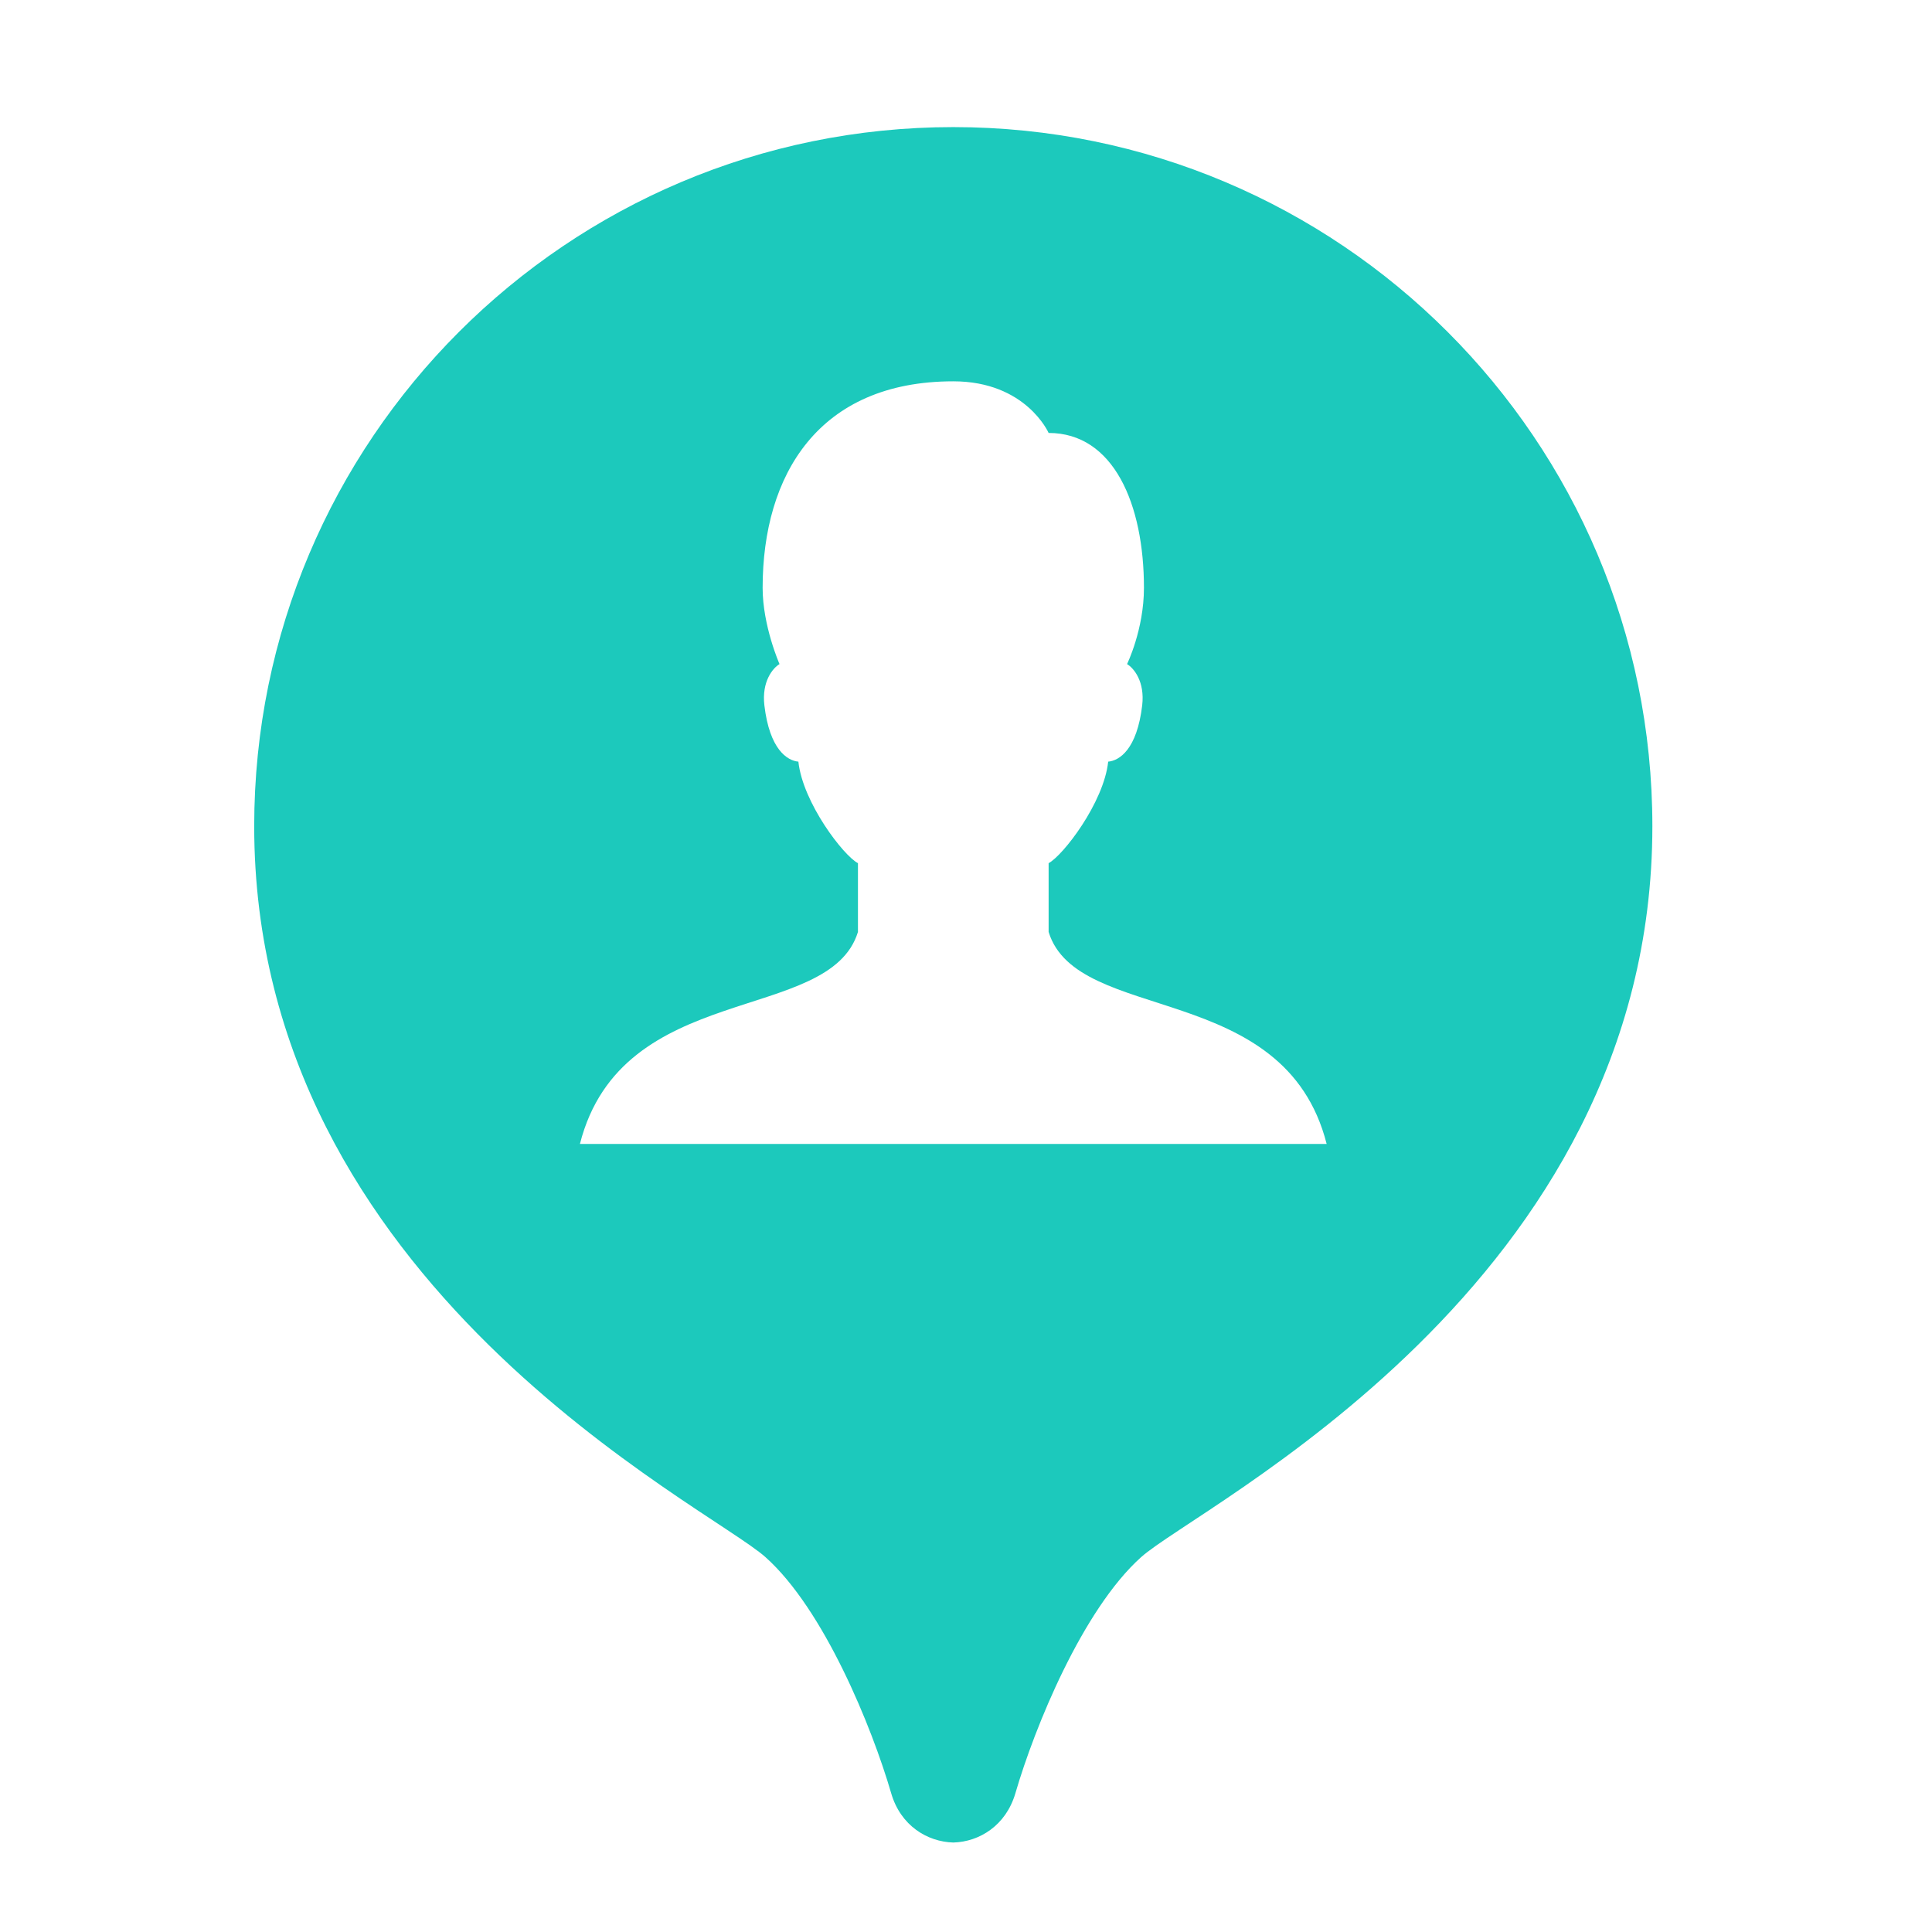 <?xml version="1.0" encoding="UTF-8"?>
<svg xmlns="http://www.w3.org/2000/svg" width="480pt" height="480pt" viewBox="0 0 480 480"
    version="1.1">
    <g id="surface1">
        <path style="stroke:none;fill:#1CC9BC;"
            d="M 236.844 31.578 C 140.934 31.578 63.156 109.355 63.156 205.262 C 63.156 319.488 176.09 374.137 190.215 386.902 C 204.707 399.855 216.613 429.031 221.422 445.559 C 223.766 453.578 230.367 457.586 236.844 457.77 C 243.379 457.586 249.918 453.516 252.262 445.559 C 257.074 429.031 268.977 399.918 283.469 386.902 C 297.594 374.137 410.527 319.488 410.527 205.262 C 410.527 109.355 332.75 31.578 236.844 31.578 Z M 198.355 189.227 C 195.578 188.98 191.199 186.203 189.906 175.227 C 189.227 169.367 191.941 166.035 193.668 164.988 C 193.668 164.988 189.473 155.488 189.473 146.051 C 189.473 117.988 203.352 94.738 236.844 94.738 C 254.914 94.738 260.527 107.566 260.527 107.566 C 276.688 107.566 284.211 125.266 284.211 146.051 C 284.211 156.414 280.016 164.988 280.016 164.988 C 281.742 166.035 284.457 169.367 283.777 175.227 C 282.484 186.203 278.105 188.98 275.328 189.227 C 274.219 199.465 264.105 212.543 260.527 214.453 L 260.527 231.539 C 267.621 254.605 319.184 243.316 329.605 284.211 L 144.078 284.211 C 154.504 243.316 206.066 254.605 213.156 231.539 L 213.156 214.453 C 209.582 212.602 199.465 199.465 198.355 189.227 Z " />
    </g>
</svg>
